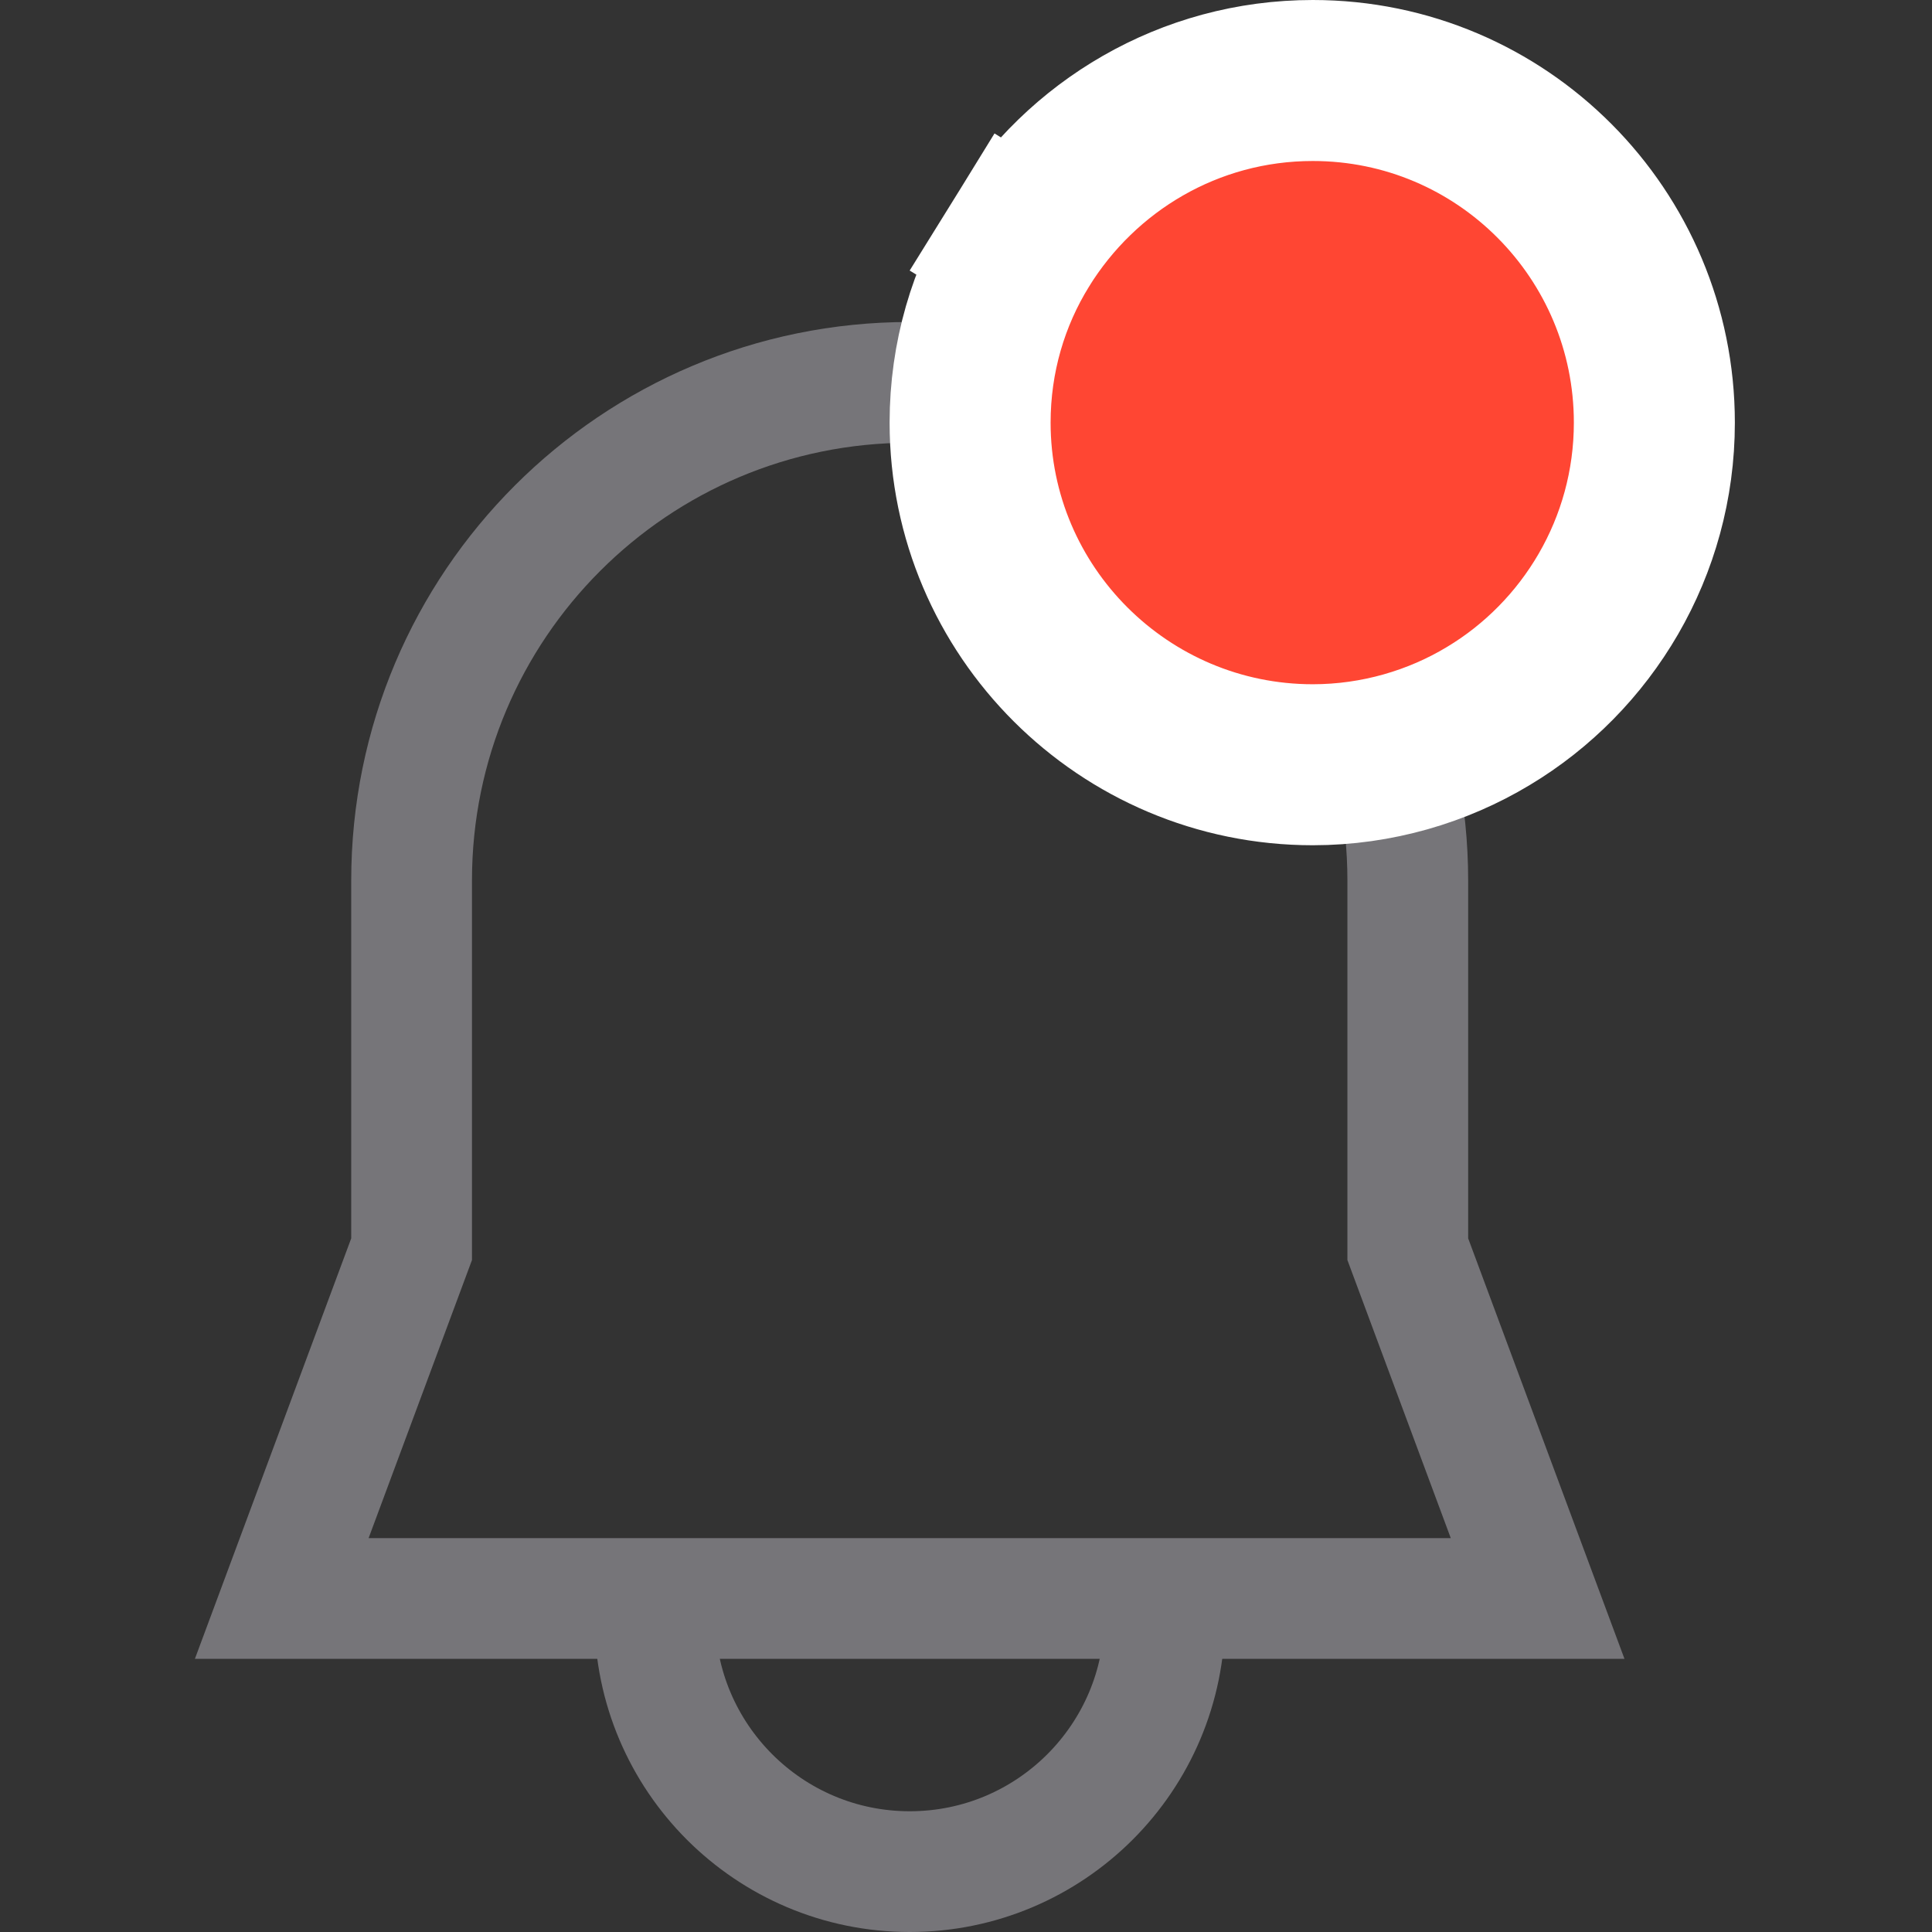 <svg width="24" height="24" viewBox="-1.5 0 24 24" fill="none" xmlns="http://www.w3.org/2000/svg">
<rect x="-1.5" y="0" width="24" height="24" fill="#333333" stroke="none"/>
<g id="&#208;&#163;&#208;&#178;&#208;&#181;&#208;&#180;&#208;&#190;&#208;&#188;&#208;&#187;&#208;&#181;&#208;&#189;&#208;&#184;&#209;&#143;">
<path id="Vector" d="M3.613 10.938C3.613 7.52 6.383 4.75 9.8 4.75C13.218 4.75 15.988 7.52 15.988 10.938V15.518L17.601 19.857H2L3.613 15.518V10.938Z" stroke="#767579" stroke-width="1.5"/>
<path id="Vector_2" d="M14.808 9.5C15.603 9.5 16.36 9.274 16.988 8.895C18.218 8.158 19.051 6.799 19.051 5.25C19.051 2.91 17.159 1 14.808 1C13.272 1 11.93 1.816 11.177 3.035L12.028 3.56L11.178 3.034C10.778 3.68 10.551 4.439 10.551 5.25C10.551 7.595 12.463 9.5 14.808 9.5Z" fill="#FF4633" stroke="white" stroke-width="2"/>
<path id="Vector_3" d="M12.968 19.857V20.083C12.968 21.832 11.55 23.25 9.801 23.25C8.053 23.25 6.635 21.832 6.635 20.083V19.857" stroke="#767579" stroke-width="1.5"/>
</g>
</svg>
